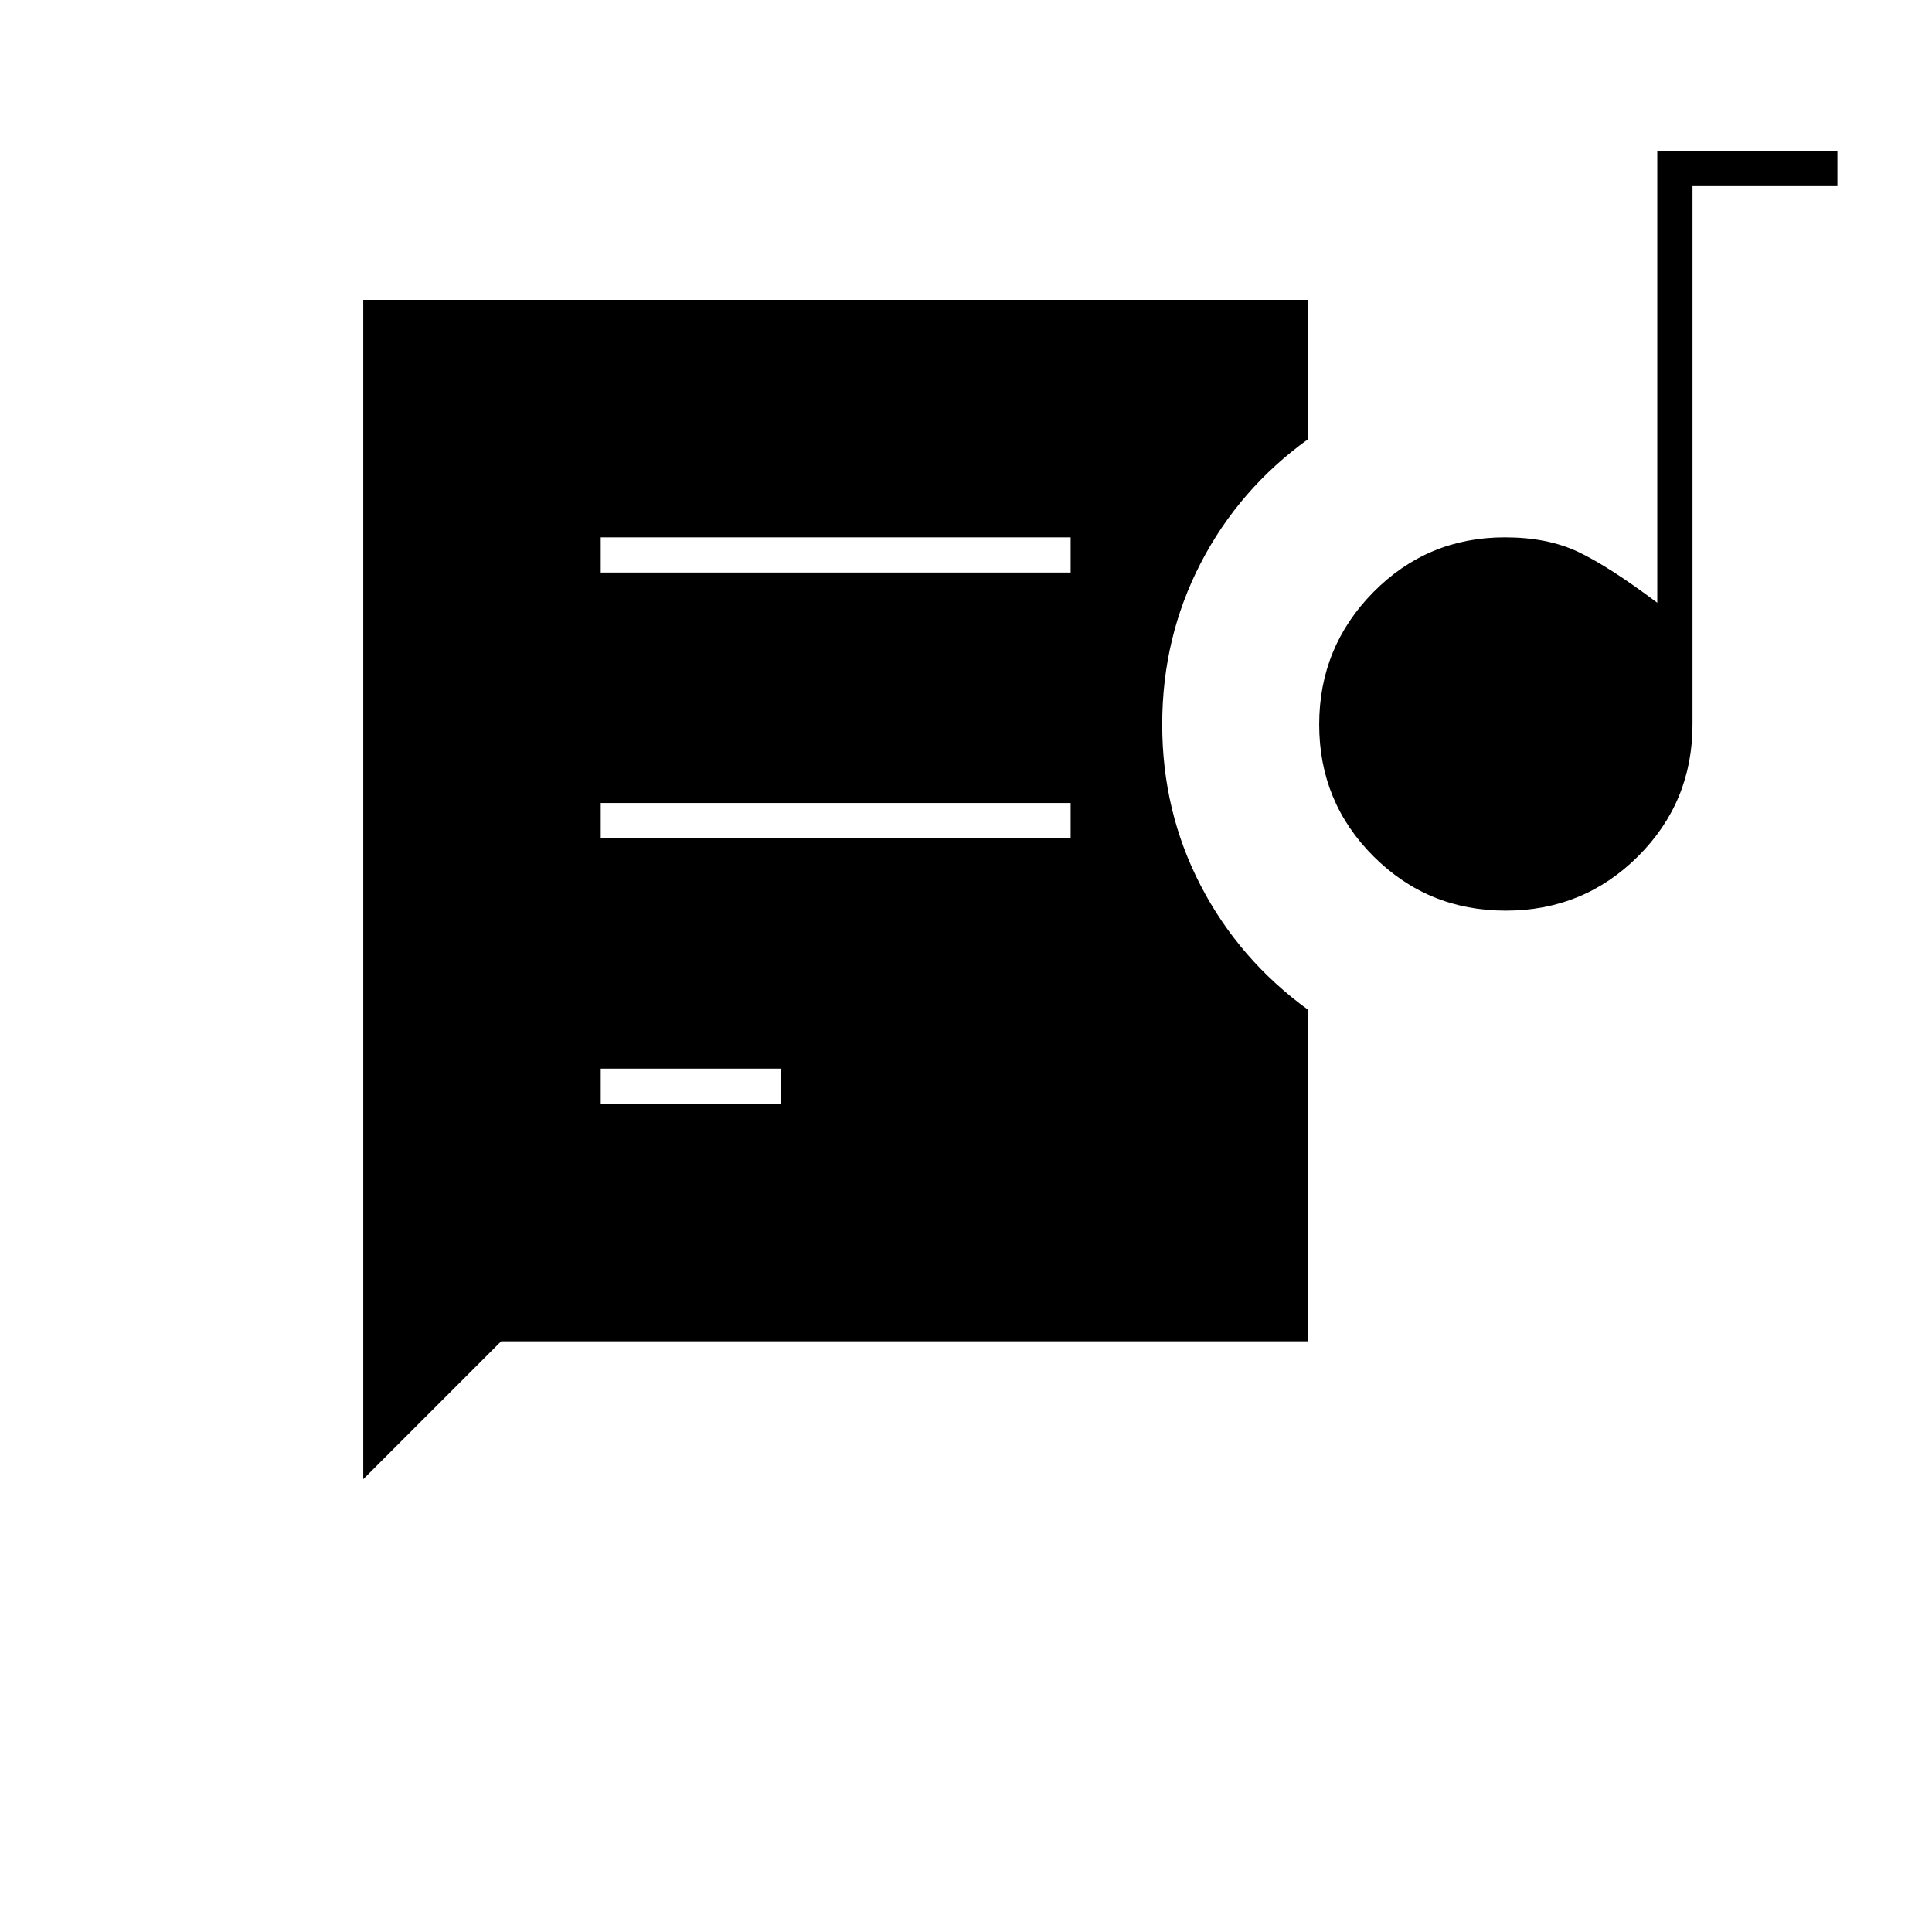 <svg xmlns="http://www.w3.org/2000/svg" height="20" viewBox="0 -960 960 960" width="20"><path d="M298.5-411.5H388V-429h-89.5v17.5Zm449.68-96q-38.68 0-65.68-26.97-27-26.97-27-65.5t26.91-65.78Q709.31-693 747.75-693q21.25 0 36.5 7.25t39.25 25.25V-885H913v17.5h-72V-600q0 38.54-27.07 65.52-27.08 26.98-65.75 26.98Zm-449.68-36H532V-561H298.5v17.5Zm0-132H532V-693H298.5v17.5ZM180.5-225v-586H650v69.22q-34.31 24.73-53.41 61.66Q577.5-643.18 577.5-600q0 43.18 19.09 80 19.1 36.83 53.41 61.77v164.73H249L180.5-225Z"/></svg>